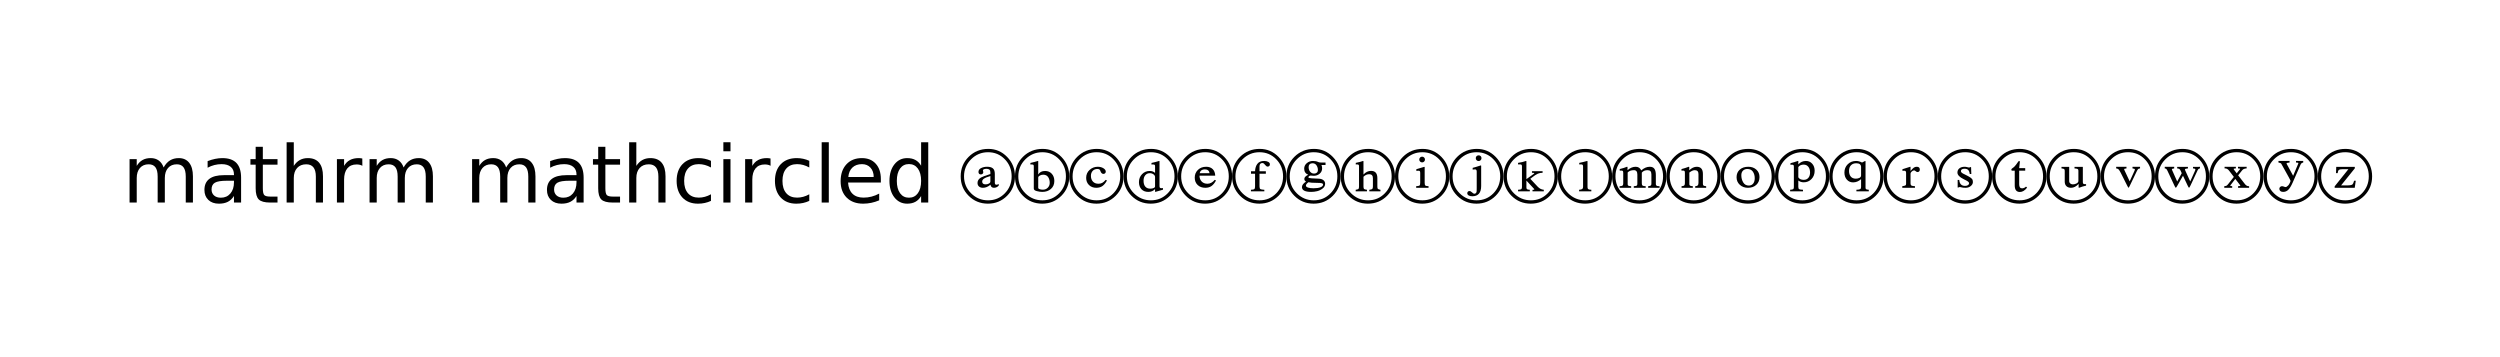 <?xml version="1.0" standalone="no"?>
<!DOCTYPE svg PUBLIC "-//W3C//DTD SVG 1.1//EN"
  "http://www.w3.org/Graphics/SVG/1.1/DTD/svg11.dtd">
<!-- Created with matplotlib (http://matplotlib.sourceforge.net/) -->
<svg width="378pt" height="54pt" viewBox="0 0 378 54"
   xmlns="http://www.w3.org/2000/svg"
   xmlns:xlink="http://www.w3.org/1999/xlink"
   version="1.1"
   id="svg1">
<rect x="0" y="0" width="378" height="54" fill="#808080" stroke="none"/>
<filter id="colorAdd"><feComposite in="SourceGraphic" in2="BackgroundImage" operator="arithmetic" k2="1" k3="1"/></filter>
<g id="figure1">
<g id="patch1">
<path style="fill: #ffffff; stroke: #ffffff; stroke-width: 1; stroke-linejoin: round; stroke-linecap: square;  opacity: 1"  d="M0 54L378 54L378 0
L0 0z"/>
</g>
<g id="text1">
<defs>
<path id="c_4653c6dfde66c7610eae0911760d3490" d="M52 -44.188q3.375 -6.062 8.062 -8.938q4.688 -2.875 11.031 -2.875q8.547 0 13.188 5.984q4.641 5.969 4.641 17l0 33.016l-9.031 0l0 -32.719q0 -7.859 -2.797 -11.656q-2.781 -3.812 -8.484 -3.812q-6.984 0 -11.047 4.641q-4.047 4.625 -4.047 12.641l0 30.906l-9.031 0l0 -32.719q0 -7.906 -2.781 -11.688q-2.781 -3.781 -8.594 -3.781q-6.891 0 -10.953 4.656q-4.047 4.656 -4.047 12.625l0 30.906l-9.031 0l0 -54.688l9.031 0l0 8.5q3.078 -5.031 7.375 -7.422q4.297 -2.391 10.203 -2.391q5.969 0 10.141 3.031q4.172 3.016 6.172 8.781"/>
<path id="c_01d93a582460e35a7945ca50d148ffeb" d="M34.281 -27.484q-10.891 0 -15.094 2.484q-4.203 2.484 -4.203 8.5q0 4.781 3.156 7.594q3.156 2.797 8.562 2.797q7.484 0 12 -5.297q4.516 -5.297 4.516 -14.078l0 -2zM52.203 -31.203l0 31.203l-8.984 0l0 -8.297q-3.078 4.969 -7.672 7.344q-4.594 2.375 -11.234 2.375q-8.391 0 -13.359 -4.719q-4.953 -4.719 -4.953 -12.625q0 -9.219 6.172 -13.906q6.188 -4.688 18.438 -4.688l12.609 0l0 -0.891q0 -6.203 -4.078 -9.594q-4.078 -3.391 -11.453 -3.391q-4.688 0 -9.141 1.125q-4.438 1.125 -8.531 3.375l0 -8.312q4.922 -1.906 9.562 -2.844q4.641 -0.953 9.031 -0.953q11.875 0 17.734 6.156q5.859 6.141 5.859 18.641"/>
<path id="c_0f8c41144cfbf448378cb6fd1cc8e549" d="M18.312 -70.219l0 15.531l18.5 0l0 6.984l-18.5 0l0 29.688q0 6.688 1.828 8.594q1.828 1.906 7.453 1.906l9.219 0l0 7.516l-9.219 0q-10.406 0 -14.359 -3.875q-3.953 -3.891 -3.953 -14.141l0 -29.688l-6.594 0l0 -6.984l6.594 0l0 -15.531z"/>
<path id="c_74d54c94aa871ec39e2bc6697dde6c00" d="M54.891 -33.016l0 33.016l-8.984 0l0 -32.719q0 -7.766 -3.031 -11.609q-3.031 -3.859 -9.078 -3.859q-7.281 0 -11.484 4.641q-4.203 4.625 -4.203 12.641l0 30.906l-9.031 0l0 -75.984l9.031 0l0 29.797q3.234 -4.938 7.594 -7.375q4.375 -2.438 10.094 -2.438q9.422 0 14.25 5.828q4.844 5.828 4.844 17.156"/>
<path id="c_6ec8d5749226675394676a5d2a3b468b" d="M41.109 -46.297q-1.516 -0.875 -3.297 -1.281q-1.781 -0.422 -3.922 -0.422q-7.625 0 -11.703 4.953q-4.078 4.953 -4.078 14.234l0 28.812l-9.031 0l0 -54.688l9.031 0l0 8.5q2.844 -4.984 7.375 -7.391q4.547 -2.422 11.047 -2.422q0.922 0 2.047 0.125q1.125 0.109 2.484 0.359z"/>
<path id="c_d41d8cd98f00b204e9800998ecf8427e" d=""/>
<path id="c_d650c37394b681142a10dfc54356d478" d="M48.781 -52.594l0 8.406q-3.812 -2.109 -7.641 -3.156q-3.828 -1.047 -7.734 -1.047q-8.75 0 -13.594 5.547q-4.828 5.531 -4.828 15.547q0 10.016 4.828 15.562q4.844 5.531 13.594 5.531q3.906 0 7.734 -1.047q3.828 -1.047 7.641 -3.156l0 8.312q-3.766 1.75 -7.797 2.625q-4.016 0.891 -8.562 0.891q-12.359 0 -19.641 -7.766q-7.266 -7.766 -7.266 -20.953q0 -13.375 7.344 -21.031q7.359 -7.672 20.156 -7.672q4.141 0 8.094 0.859q3.953 0.844 7.672 2.547"/>
<path id="c_6a63bda47b2f3da1cec6aadd80692cfe" d="M9.422 -54.688l8.984 0l0 54.688l-8.984 0zM9.422 -75.984l8.984 0l0 11.391l-8.984 0z"/>
<path id="c_5099edb83619131346ae654950954dea" d="M9.422 -75.984l8.984 0l0 75.984l-8.984 0z"/>
<path id="c_0bce5afba2dc6b9024b26277c38ad8e8" d="M56.203 -29.594l0 4.391l-41.312 0q0.594 9.281 5.594 14.141q5 4.859 13.938 4.859q5.172 0 10.031 -1.266q4.859 -1.266 9.656 -3.812l0 8.5q-4.844 2.047 -9.922 3.125q-5.078 1.078 -10.297 1.078q-13.094 0 -20.734 -7.609q-7.641 -7.625 -7.641 -20.625q0 -13.422 7.25 -21.297q7.25 -7.891 19.562 -7.891q11.031 0 17.453 7.109q6.422 7.094 6.422 19.297M47.219 -32.234q-0.094 -7.359 -4.125 -11.75q-4.031 -4.406 -10.672 -4.406q-7.516 0 -12.031 4.25q-4.516 4.25 -5.203 11.969z"/>
<path id="c_d821beae607506e87470f334d9ff47af" d="M45.406 -46.391l0 -29.594l8.984 0l0 75.984l-8.984 0l0 -8.203q-2.828 4.875 -7.156 7.25q-4.312 2.375 -10.375 2.375q-9.906 0 -16.141 -7.906q-6.219 -7.922 -6.219 -20.812q0 -12.891 6.219 -20.797q6.234 -7.906 16.141 -7.906q6.062 0 10.375 2.375q4.328 2.359 7.156 7.234M14.797 -27.297q0 9.906 4.078 15.547q4.078 5.641 11.203 5.641q7.125 0 11.219 -5.641q4.109 -5.641 4.109 -15.547q0 -9.906 -4.109 -15.547q-4.094 -5.641 -11.219 -5.641q-7.125 0 -11.203 5.641q-4.078 5.641 -4.078 15.547"/>
<path id="c_e255644255a50dfdd7ca737e8461ec04" d="M47.906 -23.406l0 2.109q-2.5 2.703 -6 2.703q-3.703 0 -4.406 -3.906q-4.406 3.906 -9.406 3.906q-3.094 0 -5 -1.594q-1.891 -1.609 -1.891 -4.516q0 -4.297 4.5 -6.891q2.594 -1.5 11.703 -4.312l0 -2.391q0 -4.203 -4.906 -4.203q-1.906 0 -3.203 0.547q-1.297 0.547 -1.297 1.359q0 0.391 0.25 1.094q0.25 0.703 0.25 1.203q0 1.203 -0.859 2.047q-0.844 0.844 -2.344 0.844q-1.297 0 -2.094 -0.844q-0.797 -0.844 -0.797 -2.25q0 -3.297 3.344 -4.938q3.344 -1.656 7.547 -1.656q4.906 0 7.297 2.047q2.406 2.047 2.406 6.953l0 10.797q0 2.891 2 2.891q1.297 0 2.906 -1M37.406 -26.5l0 -6.906q-5.609 1.609 -8.109 3.312q-2.203 1.5 -2.203 3.688q0 3.5 4.406 3.5q2.094 0 4 -1q1.906 -1 1.906 -2.594M68.406 -33q0 14.5 -9.906 24.453q-9.906 9.953 -24.203 9.953q-14.391 0 -24.344 -10q-9.953 -10 -9.953 -24.406q0 -14.594 10.047 -24.594q10.047 -10 24.75 -10q13.906 0 23.75 10.156q9.859 10.141 9.859 24.438M64.203 -33q0 -12.703 -8.609 -21.547q-8.594 -8.859 -21.094 -8.859q-12.5 0 -21.406 8.906q-8.891 8.906 -8.891 21.5q0 12.5 8.891 21.359q8.906 8.844 21.406 8.844q12.5 0 21.094 -8.797q8.609 -8.812 8.609 -21.406"/>
<path id="c_9402269b9a59a95e344aa774caec58c4" d="M29.297 -52.297l0 17q2.609 -4.5 8.609 -4.5q5.297 0 8.484 3.547q3.203 3.547 3.203 9.047q0 6.297 -4.297 10.047q-4.297 3.75 -10.891 3.75q-3.109 0 -6.906 -1q-3.797 -1 -3.797 -3.188l0 -28q0 -1.609 -0.562 -2q-0.547 -0.406 -2.547 -0.406q-0.891 0 -1.188 0.094l0 -2q5.297 -1.188 9.5 -2.5zM29.297 -31.5l0 13q0 1 1.703 1.656q1.703 0.641 4.203 0.641q3.703 0 6.141 -2.5q2.453 -2.5 2.453 -6.094q0 -4.406 -2.047 -7.344q-2.047 -2.953 -6.156 -2.953q-2.391 0 -4.344 1.094q-1.953 1.094 -1.953 2.5M68.406 -33q0 14.5 -9.906 24.453q-9.906 9.953 -24.203 9.953q-14.391 0 -24.344 -10q-9.953 -10 -9.953 -24.406q0 -14.594 10.047 -24.594q10.047 -10 24.75 -10q13.906 0 23.75 10.156q9.859 10.141 9.859 24.438M64.203 -33q0 -12.703 -8.609 -21.547q-8.594 -8.859 -21.094 -8.859q-12.5 0 -21.406 8.906q-8.891 8.906 -8.891 21.5q0 12.5 8.891 21.359q8.906 8.844 21.406 8.844q12.5 0 21.094 -8.797q8.609 -8.812 8.609 -21.406"/>
<path id="c_328070e8c1279e278f75e36e766928ac" d="M45.906 -28.594l1.594 0.797q-2.406 4.594 -5.562 6.906q-3.141 2.297 -7.938 2.297q-5.594 0 -9.156 -3.5q-3.547 -3.5 -3.547 -9q0 -6.109 4.344 -10.047q4.359 -3.953 10.266 -3.953q4.094 0 7.094 1.844q3 1.844 3 4.344q0 1.203 -0.859 2.016q-0.844 0.797 -2.141 0.797q-2.594 0 -3.906 -4q-0.594 -2.203 -3.594 -2.203q-3.797 0 -6 2.406q-2.203 2.391 -2.203 6.297q0 4.391 2.5 7.141q2.5 2.75 6.906 2.75q2.797 0 4.844 -1.094q2.047 -1.109 4.359 -3.797M68.406 -33q0 14.5 -9.906 24.453q-9.906 9.953 -24.203 9.953q-14.391 0 -24.344 -10q-9.953 -10 -9.953 -24.406q0 -14.594 10.047 -24.594q10.047 -10 24.75 -10q13.906 0 23.75 10.156q9.859 10.141 9.859 24.438M64.203 -33q0 -12.703 -8.609 -21.547q-8.594 -8.859 -21.094 -8.859q-12.5 0 -21.406 8.906q-8.891 8.906 -8.891 21.5q0 12.5 8.891 21.359q8.906 8.844 21.406 8.844q12.5 0 21.094 -8.797q8.609 -8.812 8.609 -21.406"/>
<path id="c_1af6494f7097f027171d03a805949f9d" d="M49.703 -16.203l-9.609 2.797l-0.391 -0.297l0 -3.297q-3.203 3.594 -8.5 3.594q-5.406 0 -8.609 -3.344q-3.188 -3.344 -3.188 -8.953q0 -6 3.891 -10.047q3.906 -4.047 9.609 -4.047q4.188 0 6.688 2.391l0.109 0l0 -8.391q0 -1.297 -0.562 -1.75q-0.547 -0.453 -2.234 -0.453q-1.109 0 -1.703 0.094l0 -2q5.5 -1.188 9.594 -2.5l0.5 0.203l0 31.5q0 1.5 0.547 2.062q0.562 0.547 2.156 0.547q0.797 0 1.703 -0.109zM39.703 -20.5l0 -11.703q0 -1.891 -2 -3.344q-2 -1.453 -4.609 -1.453q-3.594 0 -5.75 2.609q-2.141 2.594 -2.141 6.891q0 4.797 2.188 7.406q2.203 2.594 6.312 2.594q2.391 0 4.188 -0.75q1.812 -0.75 1.812 -2.25M68.406 -33q0 14.5 -9.906 24.453q-9.906 9.953 -24.203 9.953q-14.391 0 -24.344 -10q-9.953 -10 -9.953 -24.406q0 -14.594 10.047 -24.594q10.047 -10 24.75 -10q13.906 0 23.75 10.156q9.859 10.141 9.859 24.438M64.203 -33q0 -12.703 -8.609 -21.547q-8.594 -8.859 -21.094 -8.859q-12.5 0 -21.406 8.906q-8.891 8.906 -8.891 21.5q0 12.5 8.891 21.359q8.906 8.844 21.406 8.844q12.5 0 21.094 -8.797q8.609 -8.812 8.609 -21.406"/>
<path id="c_82e48a203a0491a8d94d26f385df5b4e" d="M46.5 -28.594l1.594 0.797q-2.391 4.594 -5.547 6.906q-3.141 2.297 -7.953 2.297q-5.891 0 -9.594 -3.5q-3.703 -3.5 -3.703 -9.312q0 -5.891 4.047 -9.781q4.062 -3.906 10.359 -3.906q5.203 0 8.203 2.953q3 2.938 3.188 8.234l-19.797 0q0 4.5 2.703 7.359q2.703 2.844 7.297 2.844q5.109 0 9.203 -4.891M27.5 -37l12.5 0q-0.703 -4.797 -6.094 -4.797q-5.203 0 -6.406 4.797M68.406 -33q0 14.5 -9.906 24.453q-9.906 9.953 -24.203 9.953q-14.391 0 -24.344 -10q-9.953 -10 -9.953 -24.406q0 -14.594 10.047 -24.594q10.047 -10 24.75 -10q13.906 0 23.75 10.156q9.859 10.141 9.859 24.438M64.203 -33q0 -12.703 -8.609 -21.547q-8.594 -8.859 -21.094 -8.859q-12.5 0 -21.406 8.906q-8.891 8.906 -8.891 21.5q0 12.5 8.891 21.359q8.906 8.844 21.406 8.844q12.5 0 21.094 -8.797q8.609 -8.812 8.609 -21.406"/>
<path id="c_d2105a969abb75360998e7db9a231037" d="M23.797 -39.406l5.109 0q0.188 -5.797 2.938 -9.391q2.75 -3.609 8.562 -3.609q3 0 5.094 1.156q2.094 1.156 2.094 2.953q0 3 -3 3q-1.297 0 -3.188 -2.297q-0.109 -0.203 -0.406 -0.5q-0.297 -0.312 -0.453 -0.5q-0.141 -0.203 -0.453 -0.453q-0.297 -0.25 -0.594 -0.391q-0.297 -0.156 -0.656 -0.25q-0.344 -0.109 -0.75 -0.109q-3.594 0 -3.594 4.391l0 6l8 0l0 3.109l-8 0l0 15.891q0 2.703 1.094 3.406q1.109 0.703 5 0.906l0 2l-16.891 0l0 -2q3.391 -0.109 4.297 -0.906q0.906 -0.797 0.906 -3.406l0 -15.891l-5.109 0zM68.406 -33q0 14.5 -9.906 24.453q-9.906 9.953 -24.203 9.953q-14.391 0 -24.344 -10q-9.953 -10 -9.953 -24.406q0 -14.594 10.047 -24.594q10.047 -10 24.75 -10q13.906 0 23.75 10.156q9.859 10.141 9.859 24.438M64.203 -33q0 -12.703 -8.609 -21.547q-8.594 -8.859 -21.094 -8.859q-12.5 0 -21.406 8.906q-8.891 8.906 -8.891 21.5q0 12.5 8.891 21.359q8.906 8.844 21.406 8.844q12.5 0 21.094 -8.797q8.609 -8.812 8.609 -21.406"/>
<path id="c_b1923fb6f64924307625a17921ab495d" d="M49.297 -47.297l-5.094 0q0.797 1.891 0.797 4.203q0 4.188 -3.156 6.797q-3.141 2.594 -7.344 2.594q-0.594 0 -2 -0.141q-1.406 -0.156 -1.703 -0.156q-1.297 0 -2.203 0.703q-0.891 0.703 -0.891 1.5q0 1.094 4.203 1.297l8.5 0.406q3.891 0.094 6.141 1.844q2.25 1.75 2.25 4.656q0 3.5 -3.203 5.953q-3.188 2.438 -6.938 3.344q-3.75 0.891 -7.359 0.891q-11.703 0 -11.703 -6.094q0 -3.594 5.203 -6.906q-2.203 -1 -2.203 -3.391q0 -2.906 4.906 -5.203q-5.094 -2.094 -5.094 -7.703q0 -4.094 3.25 -6.891q3.25 -2.812 7.938 -2.812q3.703 0 6.703 1.406q1.297 0.594 3.797 0.594l5.203 0zM39.703 -40.906q0 -3.297 -1.75 -5.938q-1.75 -2.656 -5.047 -2.656q-2.203 0 -3.562 1.25q-1.344 1.25 -1.344 3.453q0 3.703 1.953 6q1.953 2.297 4.953 2.297q2.188 0 3.484 -1.203q1.312 -1.203 1.312 -3.203M46.203 -22.703q0 -1.203 -1.656 -1.641q-1.641 -0.453 -6.047 -0.453q-7.594 0 -10.797 -0.797q-3.109 2.391 -3.109 4.188q0 1.609 2.547 2.516q2.562 0.891 6.953 0.891q5.609 0 8.859 -1.25q3.25 -1.25 3.25 -3.453M68.406 -33q0 14.5 -9.906 24.453q-9.906 9.953 -24.203 9.953q-14.391 0 -24.344 -10q-9.953 -10 -9.953 -24.406q0 -14.594 10.047 -24.594q10.047 -10 24.75 -10q13.906 0 23.75 10.156q9.859 10.141 9.859 24.438M64.203 -33q0 -12.703 -8.609 -21.547q-8.594 -8.859 -21.094 -8.859q-12.5 0 -21.406 8.906q-8.891 8.906 -8.891 21.5q0 12.5 8.891 21.359q8.906 8.844 21.406 8.844q12.5 0 21.094 -8.797q8.609 -8.812 8.609 -21.406"/>
<path id="c_8c97af4a2c11337b77f3cca0b5f5f416" d="M50.094 -14.094l-14 0l0 -2q2.906 -0.312 3.703 -1.062q0.797 -0.75 0.797 -3.141l0 -10.406q0 -5 -4.688 -5q-3.906 0 -7.203 3.203l0 12.203q0 2.5 0.75 3.203q0.75 0.688 3.641 1l0 2l-14.188 0l0 -2q2.797 -0.406 3.484 -1.047q0.703 -0.656 0.703 -3.156l0 -25.609q0 -1.297 -0.594 -1.734q-0.594 -0.453 -2.406 -0.453q-0.188 0 -0.594 0.094q-0.406 0.094 -0.5 0.094l0 -2.094q6.094 -1.203 9.203 -2.406l0.5 0.312l0 16.797q4.203 -4.609 9.5 -4.609q8 0 8 9.109l0 10.5q0 2.391 0.641 3.047q0.656 0.656 3.25 1.156zM68.406 -33q0 14.5 -9.906 24.453q-9.906 9.953 -24.203 9.953q-14.391 0 -24.344 -10q-9.953 -10 -9.953 -24.406q0 -14.594 10.047 -24.594q10.047 -10 24.75 -10q13.906 0 23.75 10.156q9.859 10.141 9.859 24.438M64.203 -33q0 -12.703 -8.609 -21.547q-8.594 -8.859 -21.094 -8.859q-12.5 0 -21.406 8.906q-8.891 8.906 -8.891 21.5q0 12.5 8.891 21.359q8.906 8.844 21.406 8.844q12.5 0 21.094 -8.797q8.609 -8.812 8.609 -21.406"/>
<path id="c_209d1f3114dbaba984ff1c5013e1abef" d="M36.75 -56.75q1.047 1.047 1.047 2.547q0 1.5 -1.047 2.562q-1.047 1.047 -2.547 1.047q-1.5 0 -2.562 -1.047q-1.047 -1.062 -1.047 -2.562q0 -1.5 1.047 -2.547q1.062 -1.047 2.562 -1.047q1.5 0 2.547 1.047M42.297 -18.594l-15.594 0l0 -2q3.391 -0.203 4.234 -0.844q0.859 -0.656 0.859 -3.469l0 -12.391q0 -1.609 -0.453 -2.203q-0.438 -0.594 -1.547 -0.594q-1.703 0 -2.891 0.188l0 -2.094l10 -3l0.5 0.297l0 19.703q0 2.703 0.797 3.5q0.797 0.797 4.094 0.906zM68.406 -33q0 14.5 -9.906 24.453q-9.906 9.953 -24.203 9.953q-14.391 0 -24.344 -10q-9.953 -10 -9.953 -24.406q0 -14.594 10.047 -24.594q10.047 -10 24.75 -10q13.906 0 23.75 10.156q9.859 10.141 9.859 24.438M64.203 -33q0 -12.703 -8.609 -21.547q-8.594 -8.859 -21.094 -8.859q-12.5 0 -21.406 8.906q-8.891 8.906 -8.891 21.5q0 12.5 8.891 21.359q8.906 8.844 21.406 8.844q12.5 0 21.094 -8.797q8.609 -8.812 8.609 -21.406"/>
<path id="c_b949b14b588e685449178c54908b86b3" d="M40.594 -55.906q0 1.5 -1.047 2.562q-1.047 1.047 -2.547 1.047q-1.594 0 -2.594 -1.047q-1 -1.062 -1 -2.562q0 -1.594 1.047 -2.594q1.047 -1 2.641 -1q1.5 0 2.5 1q1 1 1 2.594M40.203 -46.406l0 25.5q0 13 -11.203 13q-2.797 0 -4.547 -1.047q-1.75 -1.047 -1.75 -2.75q0 -1.203 0.75 -2q0.75 -0.797 2.047 -0.797q1.406 0 3.203 1.703q1.797 1.703 2.797 1.703q1.5 0 2.203 -0.953q0.703 -0.953 0.797 -2.156q0.094 -1.203 0.094 -4.094l0 -20.703q0 -2.797 -2.094 -2.797q-0.703 0 -3 0.297l0 -2.203q3 -0.703 10.297 -3.094zM68.406 -33q0 14.5 -9.906 24.453q-9.906 9.953 -24.203 9.953q-14.391 0 -24.344 -10q-9.953 -10 -9.953 -24.406q0 -14.594 10.047 -24.594q10.047 -10 24.75 -10q13.906 0 23.75 10.156q9.859 10.141 9.859 24.438M64.203 -33q0 -12.703 -8.609 -21.547q-8.594 -8.859 -21.094 -8.859q-12.5 0 -21.406 8.906q-8.891 8.906 -8.891 21.5q0 12.5 8.891 21.359q8.906 8.844 21.406 8.844q12.5 0 21.094 -8.797q8.609 -8.812 8.609 -21.406"/>
<path id="c_56e2eabf35f6a5ff4d09102c2c4c22cf" d="M50.703 -14.094l-14.203 0l0 -2l1.297 0q1 0 1 -0.5q0 -0.203 -0.391 -0.703l-9.609 -10.406l0 8.797q0 1.609 0.891 2.156q0.906 0.547 3.406 0.656l0 2l-14.797 0l0 -2q3.203 -0.109 4.047 -0.797q0.859 -0.703 0.859 -2.516l0 -26.094q0 -1.594 -0.562 -2.094q-0.547 -0.5 -2.141 -0.5q-1.406 0 -2.203 0.094l0 -2q5.703 -0.797 10 -2.406l0.5 0.312l0 22.594l8.703 -6.203q1.297 -1 1.297 -1.297q0 -0.5 -3 -0.5l0 -2l13.406 0l0 2q-3.297 0 -6.047 1.156q-2.75 1.141 -7.953 5.25l-1.5 1.188l9.5 10.109q3.297 3.391 7.5 3.703zM68.406 -33q0 14.5 -9.906 24.453q-9.906 9.953 -24.203 9.953q-14.391 0 -24.344 -10q-9.953 -10 -9.953 -24.406q0 -14.594 10.047 -24.594q10.047 -10 24.75 -10q13.906 0 23.75 10.156q9.859 10.141 9.859 24.438M64.203 -33q0 -12.703 -8.609 -21.547q-8.594 -8.859 -21.094 -8.859q-12.5 0 -21.406 8.906q-8.891 8.906 -8.891 21.5q0 12.5 8.891 21.359q8.906 8.844 21.406 8.844q12.5 0 21.094 -8.797q8.609 -8.812 8.609 -21.406"/>
<path id="c_3d8da6cd8704ad00f6ab669456f5fbb4" d="M42.203 -14.094l-15.406 0l0 -2q2.906 -0.203 3.953 -1q1.047 -0.812 1.047 -2.609l0 -25.594q0 -1.609 -0.547 -2.203q-0.547 -0.594 -1.953 -0.594q-1.297 0 -2.297 0.094l0 -2q4.906 -0.906 9.906 -2.406l0.5 0.406l0 32.594q0 1.812 0.891 2.516q0.906 0.688 3.906 0.797zM68.406 -33q0 14.5 -9.906 24.453q-9.906 9.953 -24.203 9.953q-14.391 0 -24.344 -10q-9.953 -10 -9.953 -24.406q0 -14.594 10.047 -24.594q10.047 -10 24.75 -10q13.906 0 23.75 10.156q9.859 10.141 9.859 24.438M64.203 -33q0 -12.703 -8.609 -21.547q-8.594 -8.859 -21.094 -8.859q-12.5 0 -21.406 8.906q-8.891 8.906 -8.891 21.5q0 12.5 8.891 21.359q8.906 8.844 21.406 8.844q12.5 0 21.094 -8.797q8.609 -8.812 8.609 -21.406"/>
<path id="c_8e62e2de1e1d98d1d447dc422a518a64" d="M59.797 -18.594l-14.391 0l0 -2q2.688 -0.312 3.391 -0.906q0.703 -0.594 0.703 -2.5l0 -11.297q0 -2.906 -1.156 -4.203q-1.141 -1.297 -3.75 -1.297q-4.688 0 -7.188 3.094l0 13.406q0 2.203 1 2.953q1 0.75 3.891 0.75l0 2l-15 0l0 -2q3 -0.203 3.75 -0.703q0.75 -0.5 0.75 -2.5l0 -11.5q0 -5.5 -4.297 -5.5q-5.203 0 -7.906 2.891l0 14.906q0 1.297 0.906 1.797q0.906 0.5 3.5 0.609l0 2l-14.594 0l0 -2q2.688 0 3.641 -0.703q0.953 -0.703 0.953 -2.609l0 -13.391q0 -1.703 -0.453 -2.344q-0.453 -0.656 -1.75 -0.656q-1.297 0 -2.203 0.094l0 -2q5.703 -1.391 9.109 -2.891l0.703 0.188l0 4.109q5 -4.297 10.188 -4.297q5 0 7.109 4.594q5.203 -4.594 10.703 -4.594q4.094 0 5.891 2.594q1.797 2.594 1.797 7.906l0 11.188q0 2.609 2.812 2.703l1.891 0.109zM68.406 -33q0 14.5 -9.906 24.453q-9.906 9.953 -24.203 9.953q-14.391 0 -24.344 -10q-9.953 -10 -9.953 -24.406q0 -14.594 10.047 -24.594q10.047 -10 24.75 -10q13.906 0 23.75 10.156q9.859 10.141 9.859 24.438M64.203 -33q0 -12.703 -8.609 -21.547q-8.594 -8.859 -21.094 -8.859q-12.5 0 -21.406 8.906q-8.891 8.906 -8.891 21.5q0 12.5 8.891 21.359q8.906 8.844 21.406 8.844q12.5 0 21.094 -8.797q8.609 -8.812 8.609 -21.406"/>
<path id="c_309c22830cd01db491db57c5843ce173" d="M50.094 -18.594l-13.797 0l0 -2q2.406 -0.109 3.25 -1.047q0.859 -0.953 0.859 -3.359l0 -10.906q0 -4.891 -4.703 -4.891q-2.906 0 -6.797 3l0 14.703q0 1.188 0.891 1.797q0.906 0.594 3.5 0.703l0 2l-14.203 0l0 -2q2.5 -0.109 3.344 -0.906q0.859 -0.797 0.859 -2.797l0 -13.109q0 -1.688 -0.453 -2.281q-0.438 -0.609 -1.75 -0.609q-0.594 0 -1.297 0.047q-0.703 0.047 -0.797 0.047l0 -2q4.5 -1.094 9.094 -2.891l0.703 0.188l0 4.203q4.703 -4.391 9.406 -4.391q7.797 0 7.797 9.094l0 12.203q0 1.797 0.797 2.406q0.797 0.594 3.297 0.797zM68.406 -33q0 14.5 -9.906 24.453q-9.906 9.953 -24.203 9.953q-14.391 0 -24.344 -10q-9.953 -10 -9.953 -24.406q0 -14.594 10.047 -24.594q10.047 -10 24.75 -10q13.906 0 23.75 10.156q9.859 10.141 9.859 24.438M64.203 -33q0 -12.703 -8.609 -21.547q-8.594 -8.859 -21.094 -8.859q-12.5 0 -21.406 8.906q-8.891 8.906 -8.891 21.5q0 12.5 8.891 21.359q8.906 8.844 21.406 8.844q12.5 0 21.094 -8.797q8.609 -8.812 8.609 -21.406"/>
<path id="c_1a011d84e1c1b1a6f39d6a70da7ced0e" d="M48.906 -32.094q0 6 -4 9.75q-4 3.75 -10.609 3.75q-6.094 0 -10.203 -3.75q-4.094 -3.75 -4.094 -9.562q0 -6 4.047 -9.594q4.047 -3.594 10.75 -3.594q6.109 0 10.109 3.594q4 3.594 4 9.406M42.906 -30.703q0 -4.797 -2.312 -8.188q-2.297 -3.406 -7 -3.406q-3.391 0 -5.5 2.109q-2.094 2.094 -2.094 5.781q0 5.109 2.391 9.062q2.406 3.938 7.016 3.938q3.5 0 5.5 -2.438q2 -2.453 2 -6.859M68.406 -33q0 14.5 -9.906 24.453q-9.906 9.953 -24.203 9.953q-14.391 0 -24.344 -10q-9.953 -10 -9.953 -24.406q0 -14.594 10.047 -24.594q10.047 -10 24.75 -10q13.906 0 23.75 10.156q9.859 10.141 9.859 24.438M64.203 -33q0 -12.703 -8.609 -21.547q-8.594 -8.859 -21.094 -8.859q-12.5 0 -21.406 8.906q-8.891 8.906 -8.891 21.5q0 12.5 8.891 21.359q8.906 8.844 21.406 8.844q12.5 0 21.094 -8.797q8.609 -8.812 8.609 -21.406"/>
<path id="c_1a4461aee4b46efca17b92226d97a600" d="M29.406 -52.297l0 4.203q4 -4.312 9.594 -4.312q4.797 0 7.891 3.453q3.109 3.453 3.109 8.859q0 6.297 -3.953 10.453q-3.953 4.141 -9.844 4.141q-3.906 0 -6.797 -2.297l0 8q0 2.297 1.094 2.953q1.094 0.641 4.797 0.75l0 2l-16.203 0l0 -2q3 -0.203 3.844 -0.797q0.859 -0.609 0.859 -2.406l0 -25.797q0 -1.609 -0.5 -2.109q-0.5 -0.5 -2.094 -0.5q-0.703 0 -1.703 0.203l0 -2.094q4.906 -1.203 9.297 -2.812zM29.406 -44.703l0 12.906q1.891 3.203 6.891 3.203q3.609 0 5.75 -2.5q2.156 -2.5 2.156 -6.703q0 -4.609 -2.203 -7.297q-2.203 -2.703 -5.797 -2.703q-4.609 0 -6.797 3.094M68.406 -33q0 14.5 -9.906 24.453q-9.906 9.953 -24.203 9.953q-14.391 0 -24.344 -10q-9.953 -10 -9.953 -24.406q0 -14.594 10.047 -24.594q10.047 -10 24.75 -10q13.906 0 23.75 10.156q9.859 10.141 9.859 24.438M64.203 -33q0 -12.703 -8.609 -21.547q-8.594 -8.859 -21.094 -8.859q-12.5 0 -21.406 8.906q-8.891 8.906 -8.891 21.5q0 12.5 8.891 21.359q8.906 8.844 21.406 8.844q12.5 0 21.094 -8.797q8.609 -8.812 8.609 -21.406"/>
<path id="c_3f66fd1633a4c9e422555a9ce0f763d8" d="M49.797 -14.094l-15.594 0l0 -2q3.594 -0.109 4.734 -0.797q1.156 -0.703 1.156 -2.703l0 -9.906q-4.594 4.094 -10.094 4.094q-4.703 0 -7.812 -3.438q-3.094 -3.453 -3.094 -8.953q0 -6.297 4.203 -10.453q4.203 -4.156 10.5 -4.156q3.609 0 7.5 2l3.703 -1.891l0.703 0l0 33.594q0 1.406 0.75 1.906q0.75 0.5 3.344 0.703zM40.094 -34.203l0 -10.5q0 -4.797 -6.094 -4.797q-4.203 0 -6.656 2.547q-2.438 2.547 -2.438 7.156q0 4.297 2.141 7q2.156 2.703 6.453 2.703q2.5 0 4.547 -1q2.047 -1 2.047 -3.109M68.406 -33q0 14.5 -9.906 24.453q-9.906 9.953 -24.203 9.953q-14.391 0 -24.344 -10q-9.953 -10 -9.953 -24.406q0 -14.594 10.047 -24.594q10.047 -10 24.75 -10q13.906 0 23.75 10.156q9.859 10.141 9.859 24.438M64.203 -33q0 -12.703 -8.609 -21.547q-8.594 -8.859 -21.094 -8.859q-12.5 0 -21.406 8.906q-8.891 8.906 -8.891 21.5q0 12.5 8.891 21.359q8.906 8.844 21.406 8.844q12.5 0 21.094 -8.797q8.609 -8.812 8.609 -21.406"/>
<path id="c_9d2ef8a5da7700de9f678ff5b963a4b0" d="M34 -39.906l0.094 0q2.5 -3 4.094 -4.094q1.609 -1.094 3.609 -1.094q3.906 0 3.906 3.594q0 1.406 -0.812 2.25q-0.797 0.844 -2.094 0.844q-1.094 0 -2.25 -1.047q-1.141 -1.047 -2.047 -1.047q-1.406 0 -2.953 1.406q-1.547 1.391 -1.547 2.594l0 12.5q0 1.906 1.141 2.609q1.156 0.688 4.453 0.797l0 2l-16 0l0 -2q3.203 -0.5 4 -1q0.812 -0.5 0.812 -2.109l0 -13.703q0 -2.688 -2.109 -2.688q-1.5 0 -2.5 0.094l0 -2q1.703 -0.5 9.797 -3.094l0.406 0.188zM68.406 -33q0 14.5 -9.906 24.453q-9.906 9.953 -24.203 9.953q-14.391 0 -24.344 -10q-9.953 -10 -9.953 -24.406q0 -14.594 10.047 -24.594q10.047 -10 24.75 -10q13.906 0 23.75 10.156q9.859 10.141 9.859 24.438M64.203 -33q0 -12.703 -8.609 -21.547q-8.594 -8.859 -21.094 -8.859q-12.5 0 -21.406 8.906q-8.891 8.906 -8.891 21.5q0 12.5 8.891 21.359q8.906 8.844 21.406 8.844q12.5 0 21.094 -8.797q8.609 -8.812 8.609 -21.406"/>
<path id="c_bf7dbdddd7f038f255016e163d5d7241" d="M42.203 -36l-2 0q-0.406 -3.5 -1.953 -5.047q-1.547 -1.547 -4.453 -1.547q-4.703 0 -4.703 3q0 1.688 2.703 3.094q0.797 0.406 3.141 1.562q2.359 1.141 3.562 1.844q3.297 1.797 4.5 3.25q1.203 1.438 1.203 3.938q0 2.906 -2.703 5.109q-2.703 2.203 -6.406 2.203q-3.188 0 -4.688 -0.406q-1.5 -0.5 -3 -0.5q-1.109 0 -1.5 0.594l-0.906 0l0 -9.594l2 0q0.594 7.5 7.297 7.5q2.297 0 3.703 -0.953q1.406 -0.953 1.406 -2.344q0 -1.109 -1.359 -2.156q-1.344 -1.047 -5.344 -2.953q-8 -3.891 -8 -8.391q0 -3.406 2.5 -5.344q2.5 -1.953 6.703 -1.953q1.5 0 3.141 0.5q1.656 0.5 2.344 0.5q0.703 0 1.109 -0.5l1.406 0zM68.406 -33q0 14.5 -9.906 24.453q-9.906 9.953 -24.203 9.953q-14.391 0 -24.344 -10q-9.953 -10 -9.953 -24.406q0 -14.594 10.047 -24.594q10.047 -10 24.75 -10q13.906 0 23.75 10.156q9.859 10.141 9.859 24.438M64.203 -33q0 -12.703 -8.609 -21.547q-8.594 -8.859 -21.094 -8.859q-12.5 0 -21.406 8.906q-8.891 8.906 -8.891 21.5q0 12.5 8.891 21.359q8.906 8.844 21.406 8.844q12.5 0 21.094 -8.797q8.609 -8.812 8.609 -21.406"/>
<path id="c_971429baff4087cdca856d21fdfb2549" d="M42.703 -20.094l1.391 1.297q-4.297 5.5 -9.094 5.5q-6.5 0 -6.5 -8.297l0 -18.609l-3.406 0q-0.891 0 -0.891 -1.203q0 -1 1.297 -1.797q3.203 -2 6.594 -7.203q1.109 -2 2.203 -2q0.609 0 0.609 1.609l-0.812 7.391l7.609 0l0 3.203l-7.609 0l0 17.109q0 5.188 3.609 5.188q2.703 0 5 -2.188M68.406 -33q0 14.5 -9.906 24.453q-9.906 9.953 -24.203 9.953q-14.391 0 -24.344 -10q-9.953 -10 -9.953 -24.406q0 -14.594 10.047 -24.594q10.047 -10 24.75 -10q13.906 0 23.75 10.156q9.859 10.141 9.859 24.438M64.203 -33q0 -12.703 -8.609 -21.547q-8.594 -8.859 -21.094 -8.859q-12.5 0 -21.406 8.906q-8.891 8.906 -8.891 21.5q0 12.5 8.891 21.359q8.906 8.844 21.406 8.844q12.5 0 21.094 -8.797q8.609 -8.812 8.609 -21.406"/>
<path id="c_ddcd95d0123874154c2cfba50d28d9c9" d="M50 -23.203l0 1.906q-4.297 0.891 -8.906 2.703l-0.5 -0.312l0 -4.594q-4.594 4.906 -9.5 4.906q-3.797 0 -5.906 -2.094q-2.094 -2.109 -2.094 -5.609l0 -13.797q0 -1.609 -0.844 -2.156q-0.844 -0.547 -3.25 -0.75l0 -2l9.703 0l0 18.203q0 1.594 1.344 2.75q1.359 1.141 3.25 1.141q2.406 0 4.703 -1.188q2.297 -1.203 2.297 -3.203l0 -12.906q0 -1.594 -0.953 -2.094q-0.938 -0.5 -3.938 -0.703l0 -2l10.5 0l0 19.203q0 1.391 0.547 2q0.547 0.594 1.953 0.594zM68.406 -33q0 14.5 -9.906 24.453q-9.906 9.953 -24.203 9.953q-14.391 0 -24.344 -10q-9.953 -10 -9.953 -24.406q0 -14.594 10.047 -24.594q10.047 -10 24.75 -10q13.906 0 23.75 10.156q9.859 10.141 9.859 24.438M64.203 -33q0 -12.703 -8.609 -21.547q-8.594 -8.859 -21.094 -8.859q-12.5 0 -21.406 8.906q-8.891 8.906 -8.891 21.5q0 12.5 8.891 21.359q8.906 8.844 21.406 8.844q12.5 0 21.094 -8.797q8.609 -8.812 8.609 -21.406"/>
<path id="c_9a85472500a138cea5ef038bec187834" d="M49.594 -45l0 2q-1.688 0.203 -2.391 0.812q-0.703 0.594 -1.906 3.094l-8.297 17.297q-1.5 3.203 -1.906 3.203q-0.297 0 -1.594 -2.5l-8.094 -16.109q-1.906 -3.703 -2.906 -4.641q-1 -0.953 -3 -1.156l0 -2l13 0l0 2q-3 0.297 -3 0.906q0 0.5 0.594 1.688l6.406 13.609l0.094 0l6.109 -13.406q0.391 -1 0.391 -1.594q0 -0.906 -3 -1.203l0 -2zM68.406 -33q0 14.5 -9.906 24.453q-9.906 9.953 -24.203 9.953q-14.391 0 -24.344 -10q-9.953 -10 -9.953 -24.406q0 -14.594 10.047 -24.594q10.047 -10 24.75 -10q13.906 0 23.75 10.156q9.859 10.141 9.859 24.438M64.203 -33q0 -12.703 -8.609 -21.547q-8.594 -8.859 -21.094 -8.859q-12.5 0 -21.406 8.906q-8.891 8.906 -8.891 21.5q0 12.5 8.891 21.359q8.906 8.844 21.406 8.844q12.5 0 21.094 -8.797q8.609 -8.812 8.609 -21.406"/>
<path id="c_81a8df4ee03ad087f40db47fb523e15b" d="M56.703 -45l0 2q-2 0.203 -3 2.406l-8.797 18.797q-1.5 3.203 -2 3.203q-0.406 0 -1.703 -2.703l-5.906 -12.5l-7.203 12.703q-1.391 2.5 -1.891 2.5q-0.406 0 -1.703 -2.703l-8.797 -18.797q-0.906 -1.812 -1.516 -2.312q-0.594 -0.5 -1.891 -0.594l0 -2l11.906 0l0 2q-2.906 0.297 -2.906 1.094q0 0.5 0.406 1.312l6.297 14.094l5.703 -10.5l-1.203 -2.703q-0.797 -1.891 -1.703 -2.547q-0.891 -0.656 -2.797 -0.75l0 -2l13.5 0l0 2q-3.797 0.297 -3.797 1.203q0 0.5 0.391 1.297l6.203 13.703l0.203 0l5.703 -12.703q0.094 -0.297 0.234 -0.641q0.156 -0.359 0.25 -0.562q0.109 -0.203 0.156 -0.453q0.062 -0.25 0.062 -0.438q0 -1.312 -3 -1.406l0 -2zM68.406 -33q0 14.5 -9.906 24.453q-9.906 9.953 -24.203 9.953q-14.391 0 -24.344 -10q-9.953 -10 -9.953 -24.406q0 -14.594 10.047 -24.594q10.047 -10 24.75 -10q13.906 0 23.75 10.156q9.859 10.141 9.859 24.438M64.203 -33q0 -12.703 -8.609 -21.547q-8.594 -8.859 -21.094 -8.859q-12.5 0 -21.406 8.906q-8.891 8.906 -8.891 21.5q0 12.5 8.891 21.359q8.906 8.844 21.406 8.844q12.5 0 21.094 -8.797q8.609 -8.812 8.609 -21.406"/>
<path id="c_968705514ad6a6ba649d5e63830cd657" d="M50.203 -18.594l-13.906 0l0 -2q2.906 -0.109 2.906 -0.609q0 -0.297 -0.406 -0.797l-6 -7.797l-5.5 7.203q-0.797 0.891 -0.797 1.391q0 0.5 2.406 0.609l0 2l-10 0l0 -2q2 -0.203 2.797 -0.594q0.797 -0.406 2.094 -2.016l7.203 -9.094l-5.797 -7.609q-2.297 -3.094 -5.109 -3.094l-0.797 0l0 -2l14.203 0l0 2q-2.797 0.094 -2.797 0.703q0 0.391 1.703 2.594l2.188 2.906l1.812 -2.297q0.594 -0.812 1.297 -1.609q0.703 -0.797 0.953 -1.141q0.25 -0.359 0.25 -0.562q0 -0.5 -2.703 -0.594l0 -2l10.891 0l0 2q-3.891 0.203 -5.5 2.203l-5.188 6.5l8.188 10.594q2.312 3.109 4.812 3.109l0.797 0zM68.406 -33q0 14.5 -9.906 24.453q-9.906 9.953 -24.203 9.953q-14.391 0 -24.344 -10q-9.953 -10 -9.953 -24.406q0 -14.594 10.047 -24.594q10.047 -10 24.75 -10q13.906 0 23.75 10.156q9.859 10.141 9.859 24.438M64.203 -33q0 -12.703 -8.609 -21.547q-8.594 -8.859 -21.094 -8.859q-12.5 0 -21.406 8.906q-8.891 8.906 -8.891 21.5q0 12.5 8.891 21.359q8.906 8.844 21.406 8.844q12.5 0 21.094 -8.797q8.609 -8.812 8.609 -21.406"/>
<path id="c_26816293b6752cc20e42fd55d68b1200" d="M50 -52.406l0 2q-2.406 0.406 -3.297 2.5l-10.109 23q-2.797 6.312 -5.5 8.906q-2.688 2.594 -6.391 2.594q-2.297 0 -3.547 -1.094q-1.25 -1.094 -1.25 -2.906q0 -1.297 1 -2.234q1 -0.953 2.297 -0.953q1.203 0 2.5 0.547q1.297 0.547 2.094 0.547q1.406 0 3.609 -2.406q0.891 -1.094 1.734 -2.938q0.859 -1.859 0.859 -2.453q0 -0.609 -2.5 -5.109l-9.094 -16.391q-0.609 -1.109 -3.609 -1.609l0 -2l14 0l0 2q-3.797 0.312 -3.797 1q0 0.609 0.797 1.906l7.5 13.797l6 -14.297l0.609 -1.594q0 -0.812 -3 -0.812l0 -2zM68.406 -33q0 14.5 -9.906 24.453q-9.906 9.953 -24.203 9.953q-14.391 0 -24.344 -10q-9.953 -10 -9.953 -24.406q0 -14.594 10.047 -24.594q10.047 -10 24.75 -10q13.906 0 23.75 10.156q9.859 10.141 9.859 24.438M64.203 -33q0 -12.703 -8.609 -21.547q-8.594 -8.859 -21.094 -8.859q-12.5 0 -21.406 8.906q-8.891 8.906 -8.891 21.5q0 12.5 8.891 21.359q8.906 8.844 21.406 8.844q12.5 0 21.094 -8.797q8.609 -8.812 8.609 -21.406"/>
<path id="c_a30dfb41777a78007d1fe588a87487a9" d="M47.797 -27.5l-1.297 8.906l-25.297 0l0 -1.812l17.297 -21.594l-7.703 0q-3.094 0 -4.297 0.953q-1.203 0.953 -1.5 3.953l-2.094 0l0.297 -7.906l23.391 0l0 1.906l-17.297 21.5l7.406 0q5.703 0 7 -1.312q1.094 -1.094 2 -4.594zM68.406 -33q0 14.5 -9.906 24.453q-9.906 9.953 -24.203 9.953q-14.391 0 -24.344 -10q-9.953 -10 -9.953 -24.406q0 -14.594 10.047 -24.594q10.047 -10 24.75 -10q13.906 0 23.75 10.156q9.859 10.141 9.859 24.438M64.203 -33q0 -12.703 -8.609 -21.547q-8.594 -8.859 -21.094 -8.859q-12.5 0 -21.406 8.906q-8.891 8.906 -8.891 21.5q0 12.5 8.891 21.359q8.906 8.844 21.406 8.844q12.5 0 21.094 -8.797q8.609 -8.812 8.609 -21.406"/>
</defs>
<g id="mathtext1">
<g style="fill: #000000" transform="translate(18.5,32.5)">
<use xlink:href="#c_4653c6dfde66c7610eae0911760d3490" transform="translate(0,-1.875)scale(0.12)"/>
<use xlink:href="#c_01d93a582460e35a7945ca50d148ffeb" transform="translate(11.689,-1.875)scale(0.12)"/>
<use xlink:href="#c_0f8c41144cfbf448378cb6fd1cc8e549" transform="translate(19.043,-1.875)scale(0.12)"/>
<use xlink:href="#c_74d54c94aa871ec39e2bc6697dde6c00" transform="translate(23.748,-1.875)scale(0.12)"/>
<use xlink:href="#c_6ec8d5749226675394676a5d2a3b468b" transform="translate(31.354,-1.875)scale(0.12)"/>
<use xlink:href="#c_4653c6dfde66c7610eae0911760d3490" transform="translate(36.287,-1.875)scale(0.12)"/>
<use xlink:href="#c_d41d8cd98f00b204e9800998ecf8427e" transform="translate(47.977,-1.875)scale(0.12)"/>
<use xlink:href="#c_4653c6dfde66c7610eae0911760d3490" transform="translate(51.791,-1.875)scale(0.12)"/>
<use xlink:href="#c_01d93a582460e35a7945ca50d148ffeb" transform="translate(63.48,-1.875)scale(0.12)"/>
<use xlink:href="#c_0f8c41144cfbf448378cb6fd1cc8e549" transform="translate(70.834,-1.875)scale(0.12)"/>
<use xlink:href="#c_74d54c94aa871ec39e2bc6697dde6c00" transform="translate(75.539,-1.875)scale(0.12)"/>
<use xlink:href="#c_d650c37394b681142a10dfc54356d478" transform="translate(83.145,-1.875)scale(0.12)"/>
<use xlink:href="#c_6a63bda47b2f3da1cec6aadd80692cfe" transform="translate(89.742,-1.875)scale(0.12)"/>
<use xlink:href="#c_6ec8d5749226675394676a5d2a3b468b" transform="translate(93.076,-1.875)scale(0.12)"/>
<use xlink:href="#c_d650c37394b681142a10dfc54356d478" transform="translate(98.01,-1.875)scale(0.12)"/>
<use xlink:href="#c_5099edb83619131346ae654950954dea" transform="translate(104.607,-1.875)scale(0.12)"/>
<use xlink:href="#c_0bce5afba2dc6b9024b26277c38ad8e8" transform="translate(107.941,-1.875)scale(0.12)"/>
<use xlink:href="#c_d821beae607506e87470f334d9ff47af" transform="translate(115.324,-1.875)scale(0.12)"/>
<use xlink:href="#c_d41d8cd98f00b204e9800998ecf8427e" transform="translate(122.941,-1.875)scale(0.12)"/>
<use xlink:href="#c_e255644255a50dfdd7ca737e8461ec04" transform="translate(126.756,-1.875)scale(0.12)"/>
<use xlink:href="#c_9402269b9a59a95e344aa774caec58c4" transform="translate(134.964,-1.875)scale(0.12)"/>
<use xlink:href="#c_328070e8c1279e278f75e36e766928ac" transform="translate(143.172,-1.875)scale(0.12)"/>
<use xlink:href="#c_1af6494f7097f027171d03a805949f9d" transform="translate(151.38,-1.875)scale(0.12)"/>
<use xlink:href="#c_82e48a203a0491a8d94d26f385df5b4e" transform="translate(159.588,-1.875)scale(0.12)"/>
<use xlink:href="#c_d2105a969abb75360998e7db9a231037" transform="translate(167.796,-1.875)scale(0.12)"/>
<use xlink:href="#c_b1923fb6f64924307625a17921ab495d" transform="translate(176.004,-1.875)scale(0.12)"/>
<use xlink:href="#c_8c97af4a2c11337b77f3cca0b5f5f416" transform="translate(184.212,-1.875)scale(0.12)"/>
<use xlink:href="#c_209d1f3114dbaba984ff1c5013e1abef" transform="translate(192.42,-1.875)scale(0.12)"/>
<use xlink:href="#c_b949b14b588e685449178c54908b86b3" transform="translate(200.628,-1.875)scale(0.12)"/>
<use xlink:href="#c_56e2eabf35f6a5ff4d09102c2c4c22cf" transform="translate(208.836,-1.875)scale(0.12)"/>
<use xlink:href="#c_3d8da6cd8704ad00f6ab669456f5fbb4" transform="translate(217.044,-1.875)scale(0.12)"/>
<use xlink:href="#c_8e62e2de1e1d98d1d447dc422a518a64" transform="translate(225.252,-1.875)scale(0.12)"/>
<use xlink:href="#c_309c22830cd01db491db57c5843ce173" transform="translate(233.46,-1.875)scale(0.12)"/>
<use xlink:href="#c_1a011d84e1c1b1a6f39d6a70da7ced0e" transform="translate(241.668,-1.875)scale(0.12)"/>
<use xlink:href="#c_1a4461aee4b46efca17b92226d97a600" transform="translate(249.876,-1.875)scale(0.12)"/>
<use xlink:href="#c_3f66fd1633a4c9e422555a9ce0f763d8" transform="translate(258.084,-1.875)scale(0.12)"/>
<use xlink:href="#c_9d2ef8a5da7700de9f678ff5b963a4b0" transform="translate(266.292,-1.875)scale(0.12)"/>
<use xlink:href="#c_bf7dbdddd7f038f255016e163d5d7241" transform="translate(274.5,-1.875)scale(0.12)"/>
<use xlink:href="#c_971429baff4087cdca856d21fdfb2549" transform="translate(282.708,-1.875)scale(0.12)"/>
<use xlink:href="#c_ddcd95d0123874154c2cfba50d28d9c9" transform="translate(290.916,-1.875)scale(0.12)"/>
<use xlink:href="#c_9a85472500a138cea5ef038bec187834" transform="translate(299.124,-1.875)scale(0.12)"/>
<use xlink:href="#c_81a8df4ee03ad087f40db47fb523e15b" transform="translate(307.332,-1.875)scale(0.12)"/>
<use xlink:href="#c_968705514ad6a6ba649d5e63830cd657" transform="translate(315.54,-1.875)scale(0.12)"/>
<use xlink:href="#c_26816293b6752cc20e42fd55d68b1200" transform="translate(323.748,-1.875)scale(0.12)"/>
<use xlink:href="#c_a30dfb41777a78007d1fe588a87487a9" transform="translate(331.956,-1.875)scale(0.12)"/>
</g>
</g>
</g>
</g>
</svg>
